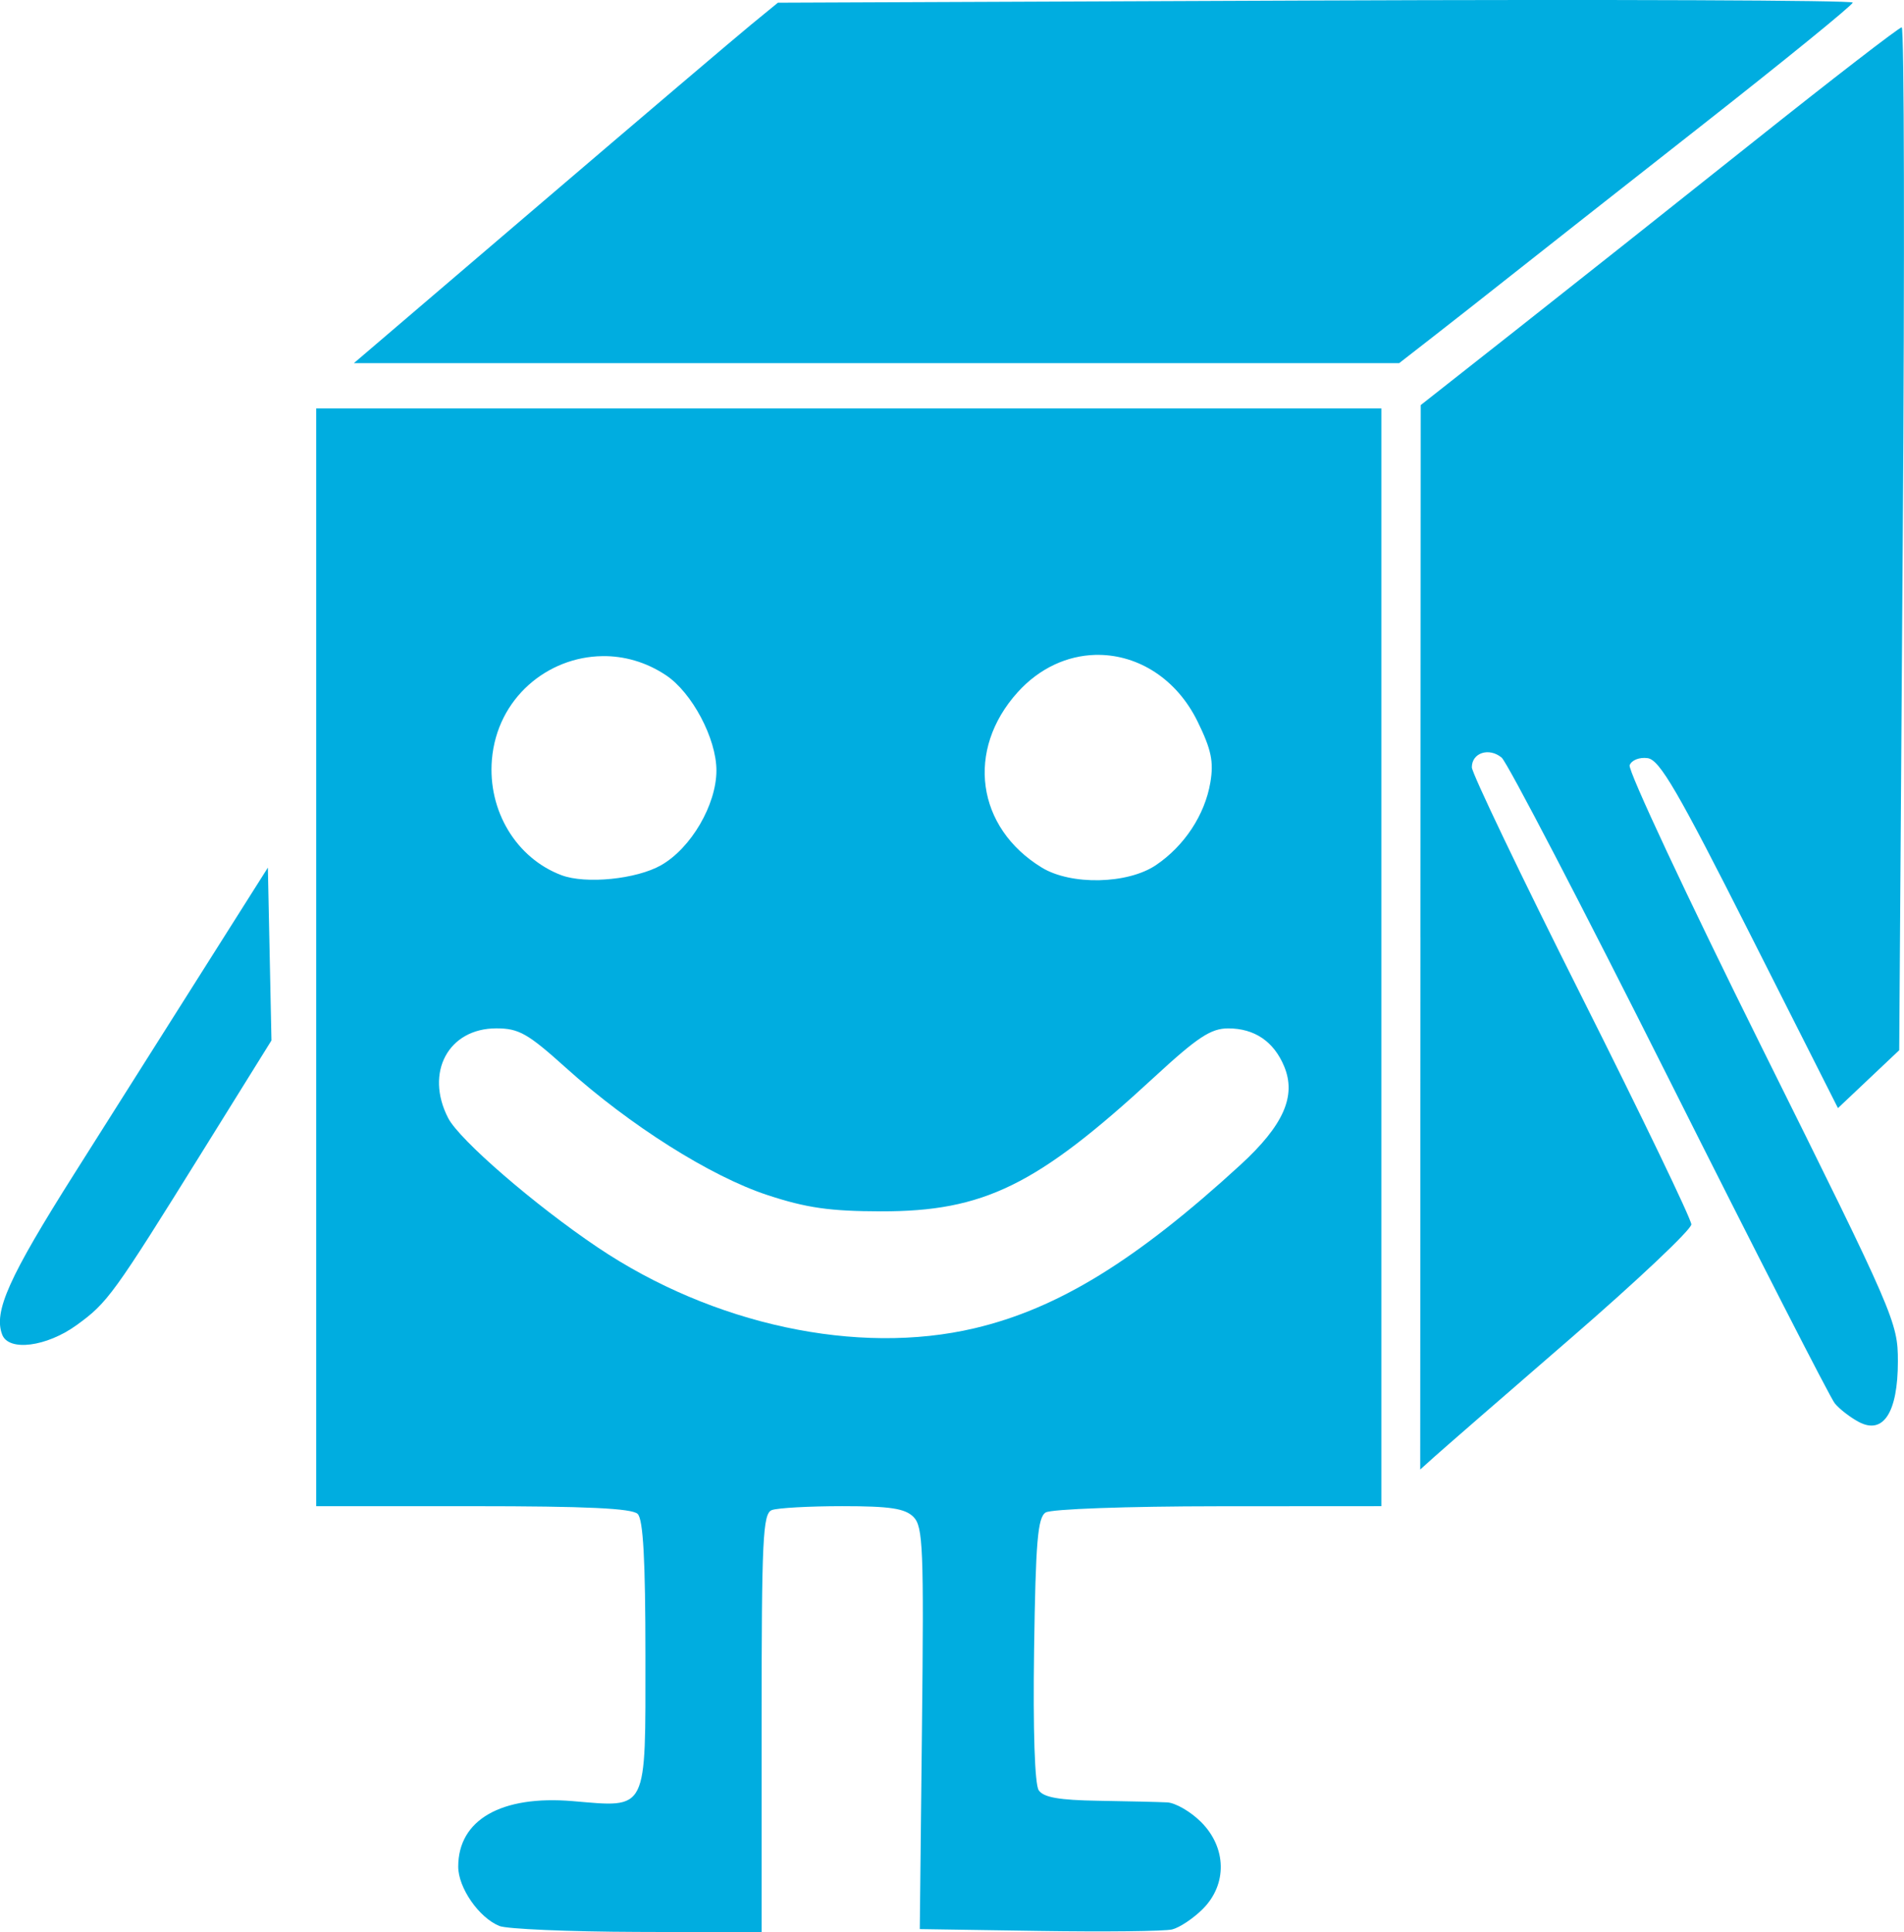 <?xml version="1.0" encoding="UTF-8"?>
<!-- Created with Inkscape (http://www.inkscape.org/) -->
<svg width="78.039mm" height="79.174mm" version="1.1" viewBox="0 0 78.039 79.174" xml:space="preserve" xmlns="http://www.w3.org/2000/svg"><g transform="translate(-308.88 -90.134)"><g fill="#00ade0" stroke-width=".265"><path d="m321.84 106.87v44.979h6.429c4.648 0 6.517 0.088 6.747 0.317 0.227 0.227 0.318 1.891 0.318 5.811 0 6.458 0.121 6.218-2.985 5.957-2.925-0.245-4.688 0.764-4.688 2.686 0 0.867 0.852 2.093 1.69 2.431 0.307 0.124 2.851 0.233 5.652 0.242l5.093 0.017v-8.57c0-7.571 0.049-8.589 0.419-8.731 0.23-0.088 1.531-0.161 2.891-0.161 1.952 0 2.566 0.093 2.913 0.44 0.395 0.395 0.43 1.277 0.349 8.665l-0.089 8.225 4.895 0.075c2.692 0.041 5.144 0.014 5.448-0.061s0.87-0.452 1.257-0.839c1.008-1.008 0.978-2.513-0.07-3.562-0.425-0.425-1.05-0.787-1.389-0.805-0.339-0.017-1.602-0.047-2.808-0.066-1.624-0.026-2.261-0.137-2.458-0.431-0.164-0.244-0.237-2.466-0.19-5.764 0.064-4.424 0.147-5.412 0.474-5.618 0.223-0.141 3.332-0.253 7.078-0.255l6.681-4e-3v-44.979h-21.828zm32.085 10.097c1.604 0.017 3.176 0.966 4.043 2.737 0.561 1.147 0.664 1.64 0.52 2.494-0.224 1.323-1.065 2.599-2.231 3.385-1.159 0.781-3.477 0.832-4.675 0.101-2.686-1.638-3.126-4.823-0.992-7.185 0.906-1.003 2.046-1.5 3.18-1.531 0.052-1e-3 0.104-2e-3 0.156-1e-3zm-20.356 0.051c0.877-0.011 1.779 0.233 2.605 0.782 1.069 0.71 2.07 2.597 2.07 3.902 0 1.405-1.039 3.184-2.269 3.884-1.009 0.574-3.087 0.782-4.081 0.409-1.854-0.697-3.026-2.641-2.853-4.731 0.21-2.528 2.286-4.218 4.528-4.245zm-4.346 15.253c0.923 0 1.287 0.206 2.856 1.619 2.62 2.358 5.919 4.441 8.249 5.209 1.604 0.528 2.558 0.665 4.662 0.669 4.21 7e-3 6.388-1.061 11.18-5.481 1.794-1.655 2.34-2.015 3.05-2.015 1.08 0 1.872 0.538 2.296 1.561 0.503 1.214-0.032 2.415-1.792 4.029-4.279 3.923-7.483 5.892-10.901 6.697-4.796 1.131-10.728-0.142-15.447-3.314-2.576-1.732-5.662-4.4-6.126-5.296-0.966-1.868 5e-3 -3.678 1.973-3.678z"/><path d="m330.98 98.525c4.178-3.569 8.088-6.892 8.69-7.385l1.094-0.895 22.027-0.09c12.115-0.049 22.027-0.011 22.027 0.085-3e-5 0.096-2.768 2.349-6.152 5.005-3.383 2.656-6.926 5.442-7.871 6.191-0.946 0.749-2.36 1.86-3.143 2.469l-1.424 1.108h-42.843z"/><path d="m308.97 144.82c-0.361-0.94 0.269-2.344 2.962-6.603 1.564-2.474 3.987-6.306 5.385-8.515l2.542-4.018 0.147 7.082-2.765 4.446c-3.724 5.988-3.947 6.295-5.219 7.216-1.231 0.892-2.784 1.091-3.052 0.393z"/><path d="m367.1 128.54 0.011-21.808 3.891-3.063c2.14-1.685 6.534-5.167 9.763-7.739 3.23-2.572 5.956-4.676 6.06-4.676s0.122 9.43 0.043 20.956l-0.145 20.956-2.511 2.372-3.601-7.127c-2.965-5.869-3.706-7.142-4.197-7.212-0.335-0.048-0.659 0.079-0.74 0.29-0.079 0.206 2.362 5.417 5.425 11.581 5.442 10.951 5.569 11.243 5.569 12.844 0 2.097-0.597 3.02-1.605 2.482-0.354-0.189-0.796-0.532-0.983-0.763s-3.24-6.199-6.786-13.264c-3.546-7.064-6.636-13.001-6.867-13.193-0.516-0.428-1.221-0.198-1.221 0.397 0 0.241 2.024 4.467 4.498 9.39 2.474 4.923 4.498 9.127 4.498 9.34 0 0.214-2.232 2.32-4.961 4.681-2.728 2.361-5.229 4.533-5.556 4.828l-0.595 0.535 0.011-21.808z"/></g></g></svg>
